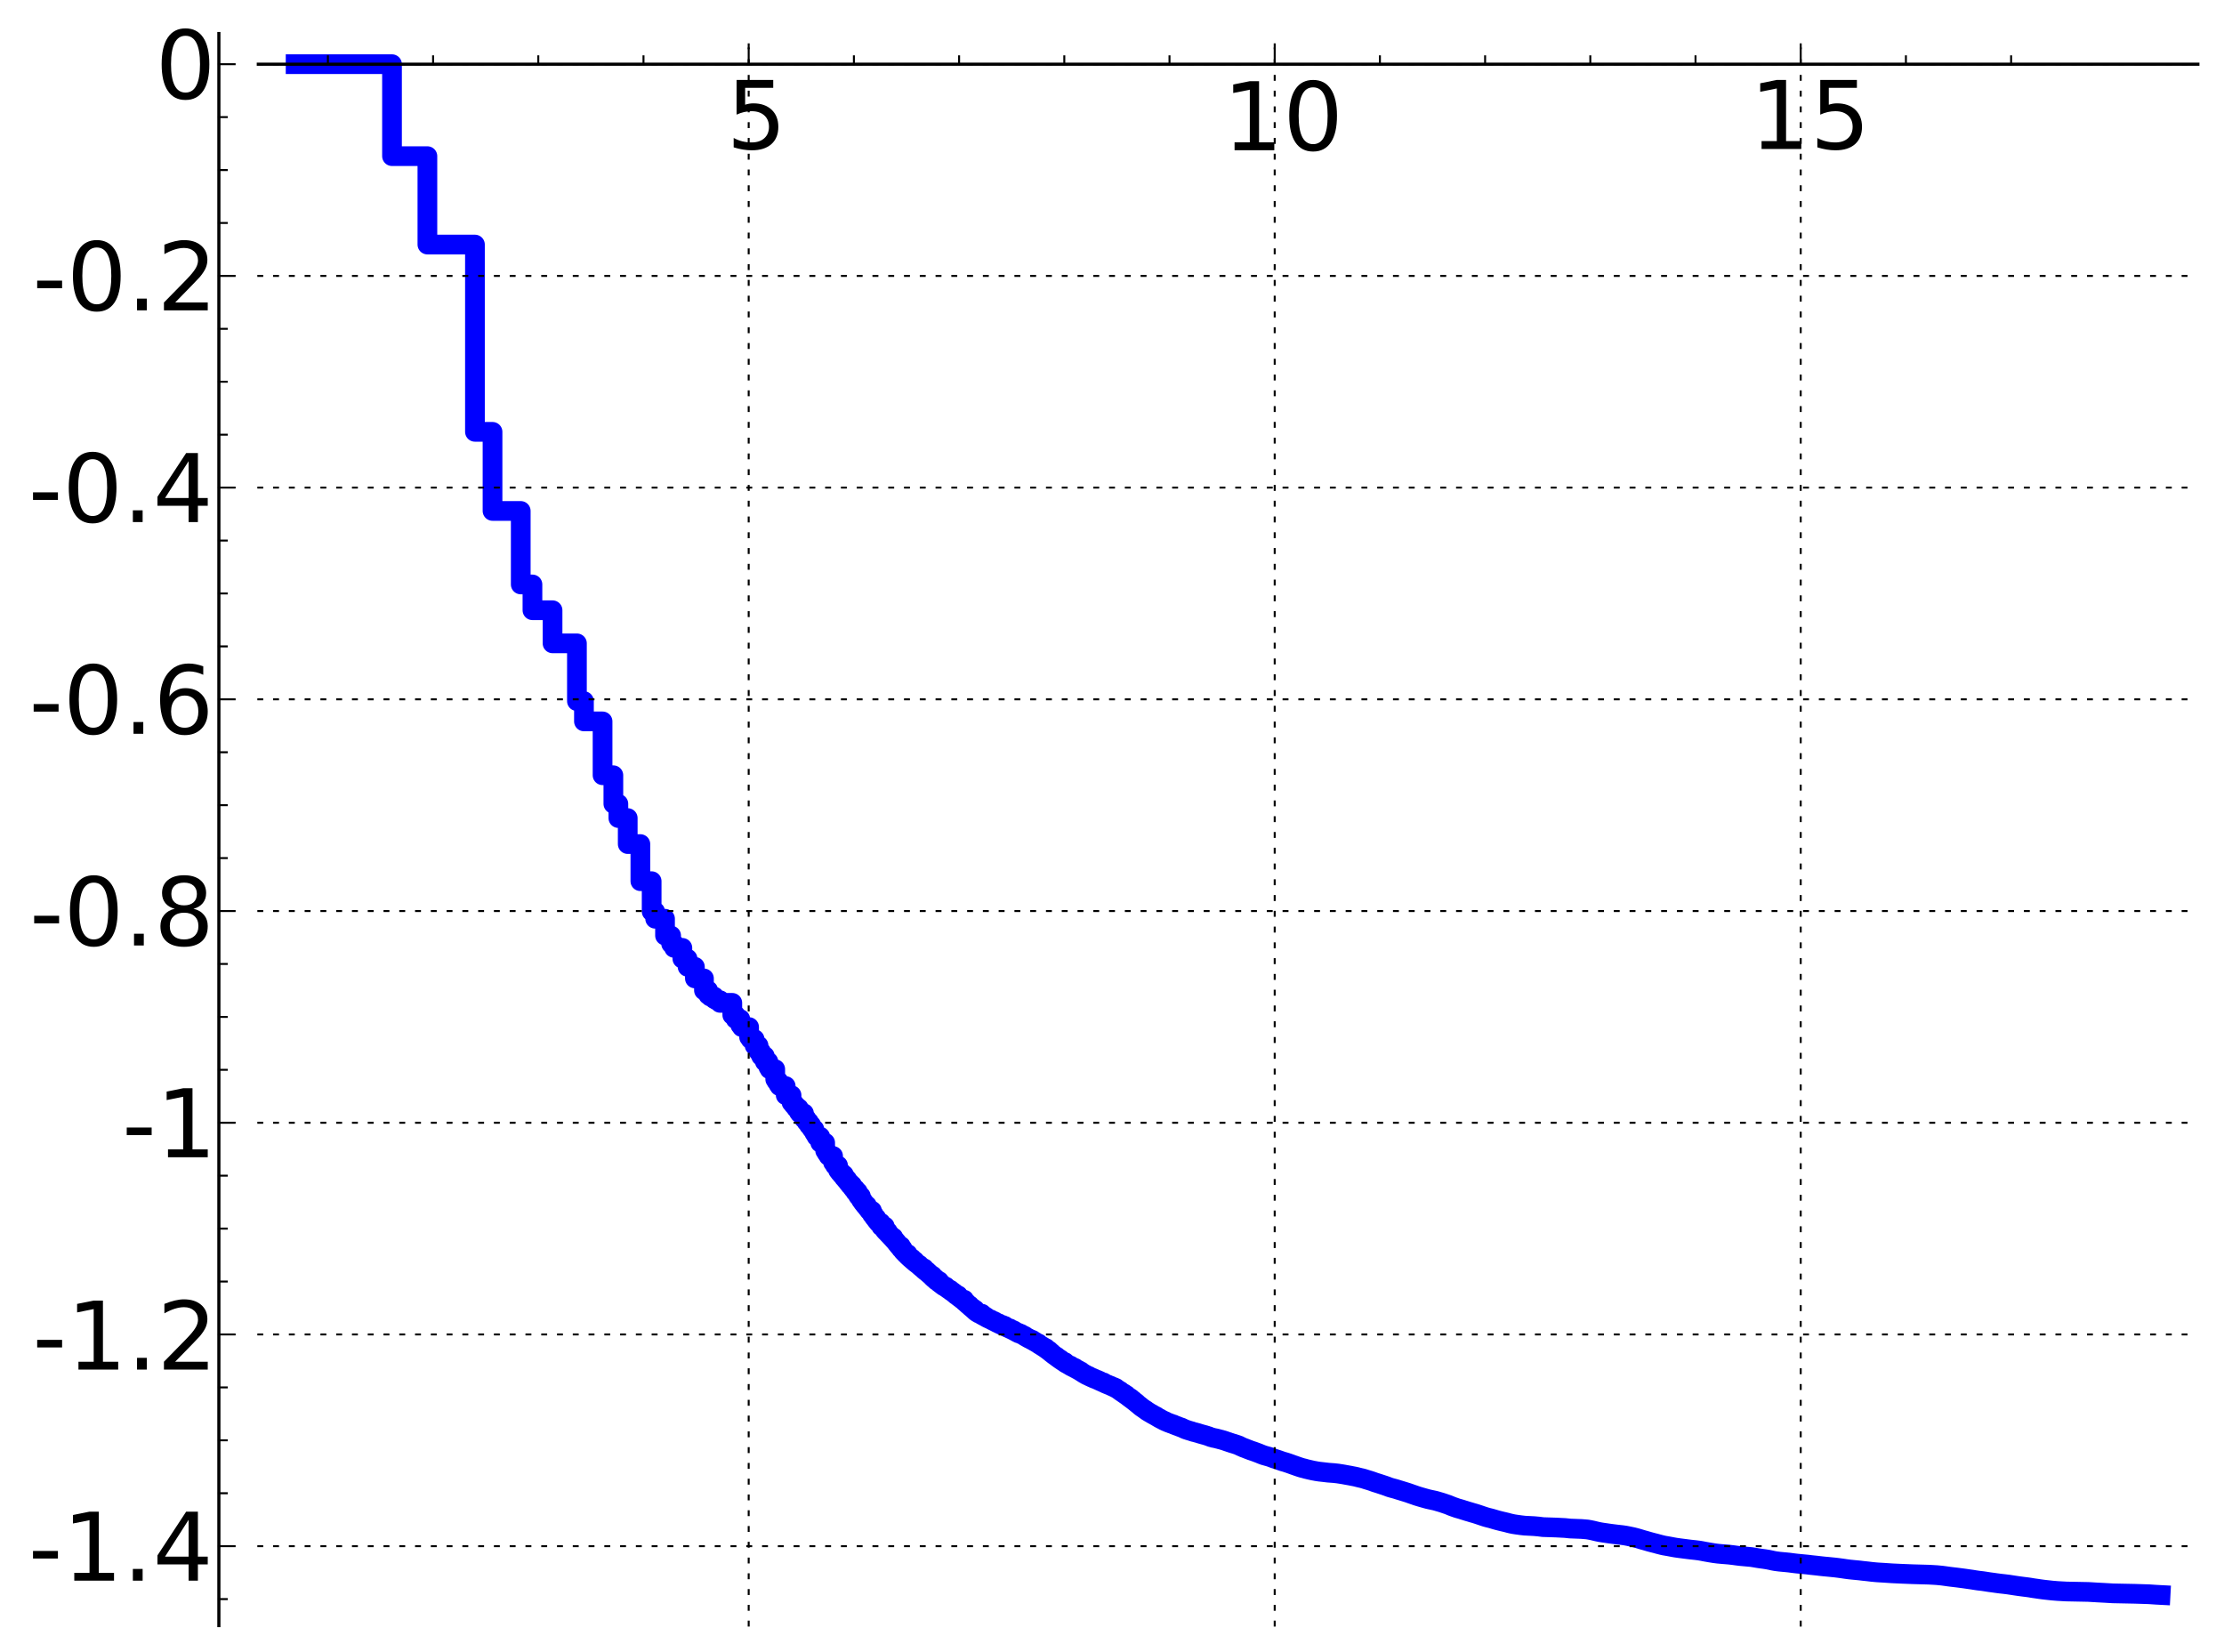 <?xml version="1.0" encoding="utf-8" standalone="no"?>
<!DOCTYPE svg PUBLIC "-//W3C//DTD SVG 1.1//EN"
  "http://www.w3.org/Graphics/SVG/1.1/DTD/svg11.dtd">
<!-- Created with matplotlib (http://matplotlib.sourceforge.net/) -->
<svg height="419pt" version="1.1" viewBox="0 0 564 419" width="564pt" xmlns="http://www.w3.org/2000/svg" xmlns:xlink="http://www.w3.org/1999/xlink">
 <defs>
  <style type="text/css">
*{stroke-linecap:square;stroke-linejoin:round;}
  </style>
 </defs>
 <g id="figure_1">
  <g id="patch_1">
   <path d="
M4.44089e-16 419.439
L564.574 419.439
L564.574 0
L4.44089e-16 0
z
" style="fill:#ffffff;"/>
  </g>
  <g id="axes_1">
   <g id="patch_2">
    <path d="
M65.506 412.239
L557.374 412.239
L557.374 8.513
L65.506 8.513
z
" style="fill:#ffffff;"/>
   </g>
   <g id="line2d_1">
    <path clip-path="url(#p9ef9237c4e)" d="
M74.965 16.277
L85.783 16.277
L85.783 16.277
L85.783 16.277
L99.411 16.277
L99.411 39.6
L108.387 39.6
L108.387 62.018
L120.446 62.018
L120.446 109.511
L124.903 109.511
L124.903 129.574
L132.06 129.574
L132.06 148.214
L135.027 148.214
L135.027 154.754
L140.124 154.754
L140.124 163.151
L146.308 163.151
L146.308 177.8
L148.088 177.8
L148.088 182.942
L152.808 182.942
L152.808 196.598
L155.547 196.598
L155.547 203.848
L156.817 203.848
L156.817 207.459
L159.19 207.459
L159.19 214.053
L162.396 214.053
L162.396 223.466
L165.257 223.466
L165.257 231.154
L166.146 231.154
L166.146 232.988
L168.649 232.988
L168.649 237.26
L170.196 237.26
L170.196 239.328
L170.937 239.328
L170.937 240.373
L173.045 240.373
L173.045 243.118
L174.362 243.118
L174.362 245.177
L176.224 245.177
L176.224 248.123
L178.521 248.123
L178.521 251.159
L179.599 251.159
L179.599 252.305
L180.122 252.305
L180.122 252.732
L181.138 252.732
L181.138 253.364
L181.632 253.364
L181.632 253.651
L182.594 253.651
L182.594 254.319
L185.71 254.319
L185.71 257.422
L186.537 257.422
L186.537 258.427
L187.732 258.427
L187.732 259.939
L188.119 259.939
L188.119 260.467
L189.972 260.467
L189.972 263.012
L190.328 263.012
L190.328 263.53
L191.368 263.53
L191.368 265.15
L192.368 265.15
L192.368 266.709
L193.015 266.709
L193.015 267.817
L193.957 267.817
L193.957 269.238
L194.866 269.238
L194.866 270.633
L195.163 270.633
L195.163 271.143
L196.597 271.143
L196.597 273.703
L196.875 273.703
L196.875 274.178
L197.422 274.178
L197.422 275.027
L197.692 275.027
L197.692 275.425
L199.254 275.425
L199.254 277.74
L200.73 277.74
L200.73 279.585
L201.204 279.585
L201.204 280.175
L201.438 280.175
L201.438 280.435
L201.9 280.435
L201.9 281.039
L202.578 281.039
L202.578 282.006
L202.801 282.006
L202.801 282.314
L203.885 282.314
L203.885 283.705
L204.516 283.705
L204.516 284.493
L205.131 284.493
L205.131 285.326
L205.733 285.326
L205.733 286.092
L205.931 286.092
L205.931 286.376
L206.515 286.376
L206.515 287.315
L206.897 287.315
L206.897 287.922
L207.087 287.922
L207.087 288.253
L208.013 288.253
L208.013 289.783
L209.258 289.783
L209.258 291.801
L209.604 291.801
L209.604 292.373
L209.775 292.373
L209.775 292.624
L210.114 292.624
L210.114 293.154
L211.267 293.154
L211.267 294.815
L211.746 294.815
L211.746 295.558
L212.526 295.558
L212.526 296.754
L212.679 296.754
L212.679 296.973
L212.983 296.973
L212.983 297.368
L213.433 297.368
L213.433 297.9
L214.021 297.9
L214.021 298.627
L214.454 298.627
L214.454 299.131
L214.879 299.131
L214.879 299.642
L215.159 299.642
L215.159 300.01
L215.574 300.01
L215.574 300.529
L216.117 300.529
L216.117 301.177
L216.385 301.177
L216.385 301.523
L216.912 301.523
L216.912 302.252
L217.556 302.252
L217.556 303.15
L217.683 303.15
L217.683 303.338
L218.309 303.338
L218.309 304.24
L218.433 304.24
L218.433 304.425
L218.8 304.425
L218.8 304.943
L219.042 304.943
L219.042 305.252
L219.401 305.252
L219.401 305.71
L219.872 305.71
L219.872 306.28
L220.105 306.28
L220.105 306.568
L220.22 306.568
L220.22 306.723
L220.45 306.723
L220.45 307.031
L221.127 307.031
L221.127 307.955
L221.568 307.955
L221.568 308.55
L221.787 308.55
L221.787 308.844
L222.218 308.844
L222.218 309.408
L222.431 309.408
L222.431 309.678
L222.747 309.678
L222.747 310.073
L223.369 310.073
L223.471 310.998
L224.374 310.998
L224.374 311.984
L224.668 311.984
L224.668 312.311
L225.151 312.311
L225.151 312.808
L225.437 312.808
L225.437 313.1
L225.72 313.1
L225.814 313.503
L226.093 313.503
L226.093 313.805
L226.551 313.805
L226.551 314.313
L226.822 314.313
L226.822 314.604
L227.091 314.604
L227.18 315.02
L227.445 315.02
L227.445 315.363
L227.707 315.363
L227.707 315.686
L227.881 315.686
L227.967 316.005
L228.479 316.005
L228.479 316.646
L228.899 316.646
L228.982 317.235
L229.147 317.235
L229.147 317.415
L229.394 317.415
L229.394 317.671
L229.638 317.671
L229.719 318.016
L230.199 318.016
L230.199 318.494
L230.357 318.494
L230.357 318.64
L230.592 318.64
L230.592 318.861
L230.903 318.861
L230.903 319.142
L231.286 319.142
L231.286 319.477
L231.589 319.477
L231.589 319.736
L231.962 319.736
L231.962 320.06
L232.258 320.06
L232.258 320.297
L232.477 320.297
L232.477 320.458
L232.694 320.458
L232.694 320.623
L232.838 320.623
L232.838 320.739
L233.124 320.739
L233.124 320.979
L233.336 320.979
L233.336 321.177
L233.477 321.177
L233.477 321.295
L233.756 321.295
L233.756 321.528
L233.894 321.528
L233.894 321.651
L234.373 321.651
L234.373 322.076
L234.71 322.076
L234.71 322.354
L235.109 322.354
L235.175 322.726
L235.502 322.726
L235.567 323.057
L235.76 323.158
L235.76 323.215
L236.08 323.215
L236.08 323.516
L236.522 323.516
L236.522 323.955
L236.647 323.955
L236.709 324.126
L236.833 324.126
L236.833 324.24
L237.262 324.24
L237.262 324.615
L237.444 324.723
L237.444 324.777
L238.159 324.874
L238.159 325.315
L238.51 325.399
L238.51 325.582
L238.799 325.582
L238.799 325.799
L239.028 325.799
L239.028 325.976
L239.311 326.062
L239.311 326.183
L239.868 326.29
L239.978 326.588
L240.306 326.695
L240.306 326.814
L240.522 326.814
L240.522 326.972
L241.003 327.083
L241.108 327.395
L241.318 327.498
L241.318 327.537
L241.578 327.537
L241.63 327.753
L241.784 327.753
L241.784 327.873
L242.04 327.873
L242.091 328.119
L242.343 328.119
L242.394 328.377
L242.544 328.377
L242.544 328.494
L242.989 328.494
L243.087 328.899
L243.379 329.007
L243.379 329.117
L243.716 329.224
L243.716 329.368
L244.001 329.477
L244.001 329.595
L244.515 329.595
L244.562 330.076
L244.792 330.076
L244.792 330.267
L244.975 330.267
L244.975 330.423
L245.202 330.423
L245.202 330.628
L245.337 330.628
L245.337 330.751
L245.472 330.751
L245.472 330.873
L245.65 330.873
L245.65 331.023
L245.915 331.023
L246.003 331.331
L246.134 331.331
L246.134 331.451
L246.265 331.451
L246.308 331.601
L246.695 331.709
L246.695 331.927
L246.908 331.927
L246.908 332.12
L247.287 332.12
L247.329 332.504
L247.536 332.574
L247.578 332.705
L247.784 332.793
L247.825 332.87
L248.15 332.919
L248.191 333.086
L248.987 333.149
L248.987 333.505
L249.221 333.569
L249.221 333.637
L249.721 333.718
L249.721 333.906
L250.175 334.017
L250.25 334.202
L250.473 334.26
L250.473 334.314
L250.732 334.42
L250.842 334.489
L251.241 334.589
L251.349 334.73
L251.563 334.789
L251.563 334.85
L251.987 334.958
L251.987 335.055
L252.335 335.128
L252.438 335.281
L252.747 335.368
L252.815 335.479
L253.253 335.576
L253.319 335.722
L253.618 335.812
L253.651 335.876
L253.913 335.922
L253.913 336.003
L254.237 336.003
L254.333 336.192
L254.81 336.233
L254.904 336.444
L255.248 336.519
L255.279 336.625
L255.556 336.695
L255.648 336.796
L256.102 336.879
L256.192 337.049
L256.46 337.086
L256.46 337.165
L256.784 337.235
L256.784 337.327
L257.133 337.387
L257.133 337.505
L257.42 337.611
L257.506 337.709
L257.733 337.756
L257.733 337.831
L257.986 337.92
L258.069 338.01
L258.319 338.01
L258.347 338.143
L258.893 338.241
L258.974 338.383
L259.243 338.487
L259.296 338.528
L259.614 338.631
L259.64 338.727
L259.954 338.813
L259.954 338.929
L260.161 339.005
L260.161 339.049
L260.392 339.149
L260.417 339.192
L260.697 339.267
L260.722 339.37
L260.949 339.478
L261.024 339.529
L261.322 339.624
L261.322 339.673
L261.543 339.673
L261.543 339.794
L261.835 339.794
L261.883 339.977
L262.244 340.072
L262.315 340.223
L262.599 340.277
L262.67 340.418
L262.903 340.51
L262.95 340.585
L263.365 340.688
L263.456 340.916
L263.638 340.989
L263.638 341.032
L263.863 341.127
L263.93 341.212
L264.242 341.322
L264.308 341.451
L264.528 341.492
L264.637 341.657
L264.855 341.74
L264.963 341.871
L265.241 341.871
L265.241 342.066
L265.432 342.066
L265.538 342.28
L265.727 342.373
L265.811 342.484
L266.039 342.484
L266.039 342.656
L266.184 342.754
L266.184 342.771
L266.348 342.771
L266.429 342.972
L266.592 343.005
L266.592 343.105
L266.733 343.105
L266.834 343.296
L267.034 343.405
L267.134 343.53
L267.331 343.617
L267.391 343.722
L267.567 343.832
L267.664 343.92
L267.916 344.005
L268.013 344.173
L268.204 344.273
L268.261 344.364
L268.545 344.475
L268.639 344.636
L268.808 344.726
L268.808 344.754
L268.975 344.754
L269.049 344.919
L269.251 345.021
L269.325 345.104
L269.525 345.164
L269.525 345.236
L269.742 345.339
L269.814 345.426
L270.064 345.426
L270.171 345.674
L270.4 345.743
L270.506 345.869
L270.767 345.951
L270.853 346.058
L271.111 346.158
L271.128 346.218
L271.485 346.302
L271.535 346.465
L271.82 346.562
L271.87 346.641
L272.217 346.723
L272.282 346.846
L272.608 346.895
L272.673 347.052
L272.961 347.145
L272.993 347.214
L273.2 347.321
L273.2 347.33
L273.467 347.41
L273.514 347.507
L273.794 347.599
L273.902 347.735
L274.117 347.763
L274.178 347.911
L274.391 347.997
L274.497 348.116
L274.722 348.205
L274.811 348.313
L275.034 348.418
L275.107 348.488
L275.371 348.574
L275.473 348.697
L275.733 348.798
L275.805 348.859
L276.105 348.923
L276.161 349.027
L276.401 349.122
L276.401 349.141
L276.708 349.238
L276.819 349.333
L277.121 349.412
L277.23 349.516
L277.527 349.585
L277.527 349.644
L277.835 349.747
L277.928 349.8
L278.231 349.882
L278.27 349.946
L278.582 350.035
L278.66 350.115
L278.903 350.175
L278.903 350.231
L279.158 350.333
L279.246 350.383
L279.51 350.491
L279.609 350.544
L279.845 350.568
L279.919 350.692
L280.236 350.794
L280.346 350.891
L280.598 350.994
L280.67 351.033
L280.968 351.131
L281.027 351.171
L281.285 351.272
L281.378 351.329
L281.691 351.42
L281.771 351.493
L282.068 351.598
L282.17 351.676
L282.518 351.771
L282.618 351.885
L282.949 351.966
L283.037 352.098
L283.266 352.198
L283.363 352.29
L283.557 352.398
L283.664 352.482
L283.824 352.587
L283.909 352.657
L284.109 352.734
L284.162 352.844
L284.329 352.938
L284.329 352.959
L284.506 353.06
L284.599 353.145
L284.794 353.236
L284.886 353.341
L285.059 353.376
L285.16 353.529
L285.372 353.627
L285.422 353.71
L285.661 353.772
L285.75 353.941
L285.907 354.013
L285.996 354.126
L286.142 354.234
L286.249 354.322
L286.519 354.431
L286.596 354.583
L286.834 354.648
L286.92 354.822
L287.117 354.919
L287.202 355.032
L287.37 355.087
L287.426 355.2
L287.583 355.308
L287.693 355.41
L287.84 355.483
L287.94 355.606
L288.104 355.68
L288.131 355.761
L288.293 355.848
L288.356 355.945
L288.508 356.047
L288.614 356.16
L288.756 356.258
L288.862 356.366
L289.011 356.453
L289.098 356.563
L289.281 356.669
L289.324 356.744
L289.488 356.844
L289.565 356.926
L289.736 357.028
L289.812 357.099
L289.99 357.203
L290.091 357.29
L290.275 357.394
L290.375 357.489
L290.574 357.579
L290.664 357.698
L290.82 357.787
L290.918 357.877
L291.104 357.952
L291.185 358.046
L291.402 358.146
L291.474 358.217
L291.656 358.319
L291.759 358.391
L291.995 358.482
L292.065 358.565
L292.29 358.657
L292.36 358.729
L292.567 358.835
L292.667 358.899
L292.895 358.997
L292.978 359.07
L293.248 359.172
L293.344 359.275
L293.537 359.372
L293.625 359.45
L293.823 359.546
L293.918 359.619
L294.135 359.692
L294.222 359.788
L294.451 359.897
L294.544 359.951
L294.777 360.053
L294.883 360.135
L295.113 360.218
L295.217 360.309
L295.528 360.406
L295.623 360.495
L295.908 360.594
L296.016 360.666
L296.297 360.773
L296.37 360.814
L296.726 360.921
L296.831 360.986
L297.181 361.094
L297.277 361.146
L297.603 361.232
L297.691 361.305
L297.993 361.416
L298.086 361.456
L298.383 361.564
L298.475 361.606
L298.792 361.705
L298.901 361.771
L299.207 361.876
L299.297 361.917
L299.651 362.025
L299.757 362.096
L300.03 362.195
L300.134 362.259
L300.375 362.365
L300.478 362.415
L300.766 362.524
L300.856 362.561
L301.224 362.672
L301.323 362.714
L301.701 362.825
L301.81 362.862
L302.212 362.963
L302.298 363.018
L302.662 363.124
L302.751 363.154
L303.217 363.258
L303.325 363.3
L303.751 363.409
L303.846 363.44
L304.2 363.548
L304.245 363.571
L304.632 363.677
L304.72 363.707
L305.119 363.812
L305.21 363.843
L305.617 363.946
L305.715 363.987
L306.105 364.092
L306.202 364.144
L306.558 364.238
L306.657 364.302
L306.967 364.412
L307.074 364.455
L307.492 364.564
L307.588 364.608
L308.171 364.718
L308.26 364.74
L308.74 364.85
L308.84 364.886
L309.261 364.987
L309.322 365.017
L309.784 365.121
L309.88 365.161
L310.305 365.271
L310.391 365.31
L310.75 365.417
L310.846 365.464
L311.188 365.575
L311.279 365.614
L311.63 365.719
L311.723 365.766
L312.086 365.875
L312.197 365.917
L312.539 366.028
L312.648 366.064
L313.034 366.157
L313.141 366.212
L313.489 366.322
L313.593 366.357
L313.905 366.463
L314.004 366.513
L314.274 366.601
L314.382 366.689
L314.628 366.793
L314.735 366.854
L315.036 366.963
L315.145 367.038
L315.445 367.148
L315.543 367.19
L315.861 367.299
L315.969 367.352
L316.251 367.459
L316.339 367.499
L316.645 367.61
L316.751 367.655
L317.037 367.76
L317.137 367.806
L317.471 367.913
L317.564 367.952
L317.936 368.061
L318.019 368.101
L318.332 368.211
L318.431 368.252
L318.726 368.349
L318.803 368.394
L319.119 368.504
L319.204 368.548
L319.487 368.642
L319.573 368.694
L319.856 368.804
L319.96 368.85
L320.257 368.957
L320.368 369.009
L320.749 369.116
L320.858 369.153
L321.268 369.263
L321.372 369.296
L321.795 369.402
L321.897 369.447
L322.255 369.555
L322.345 369.596
L322.637 369.701
L322.741 369.75
L323.048 369.858
L323.152 369.899
L323.505 370.005
L323.599 370.051
L323.962 370.149
L324.063 370.194
L324.407 370.302
L324.516 370.349
L324.839 370.46
L324.942 370.503
L325.274 370.612
L325.364 370.64
L325.768 370.749
L325.861 370.78
L326.234 370.891
L326.327 370.927
L326.672 371.038
L326.775 371.077
L327.104 371.185
L327.211 371.23
L327.522 371.335
L327.627 371.379
L327.928 371.486
L328.031 371.527
L328.364 371.634
L328.471 371.678
L328.794 371.789
L328.9 371.83
L329.232 371.939
L329.33 371.979
L329.681 372.09
L329.78 372.126
L330.147 372.234
L330.257 372.268
L330.712 372.376
L330.822 372.408
L331.202 372.514
L331.29 372.542
L331.763 372.649
L331.859 372.675
L332.334 372.785
L332.438 372.807
L332.938 372.918
L333.034 372.941
L333.664 373.051
L333.764 373.075
L334.474 373.186
L334.564 373.2
L335.57 373.31
L335.679 373.323
L336.603 373.433
L336.713 373.451
L338.189 373.561
L338.296 373.569
L339.287 373.68
L339.371 373.695
L340.088 373.806
L340.192 373.821
L340.852 373.931
L340.953 373.951
L341.545 374.061
L341.655 374.082
L342.297 374.192
L342.403 374.214
L342.96 374.325
L343.069 374.346
L343.656 374.457
L343.764 374.483
L344.229 374.594
L344.337 374.626
L344.79 374.735
L344.895 374.763
L345.396 374.874
L345.506 374.905
L345.922 375.016
L346.03 375.054
L346.376 375.164
L346.476 375.198
L346.848 375.308
L346.95 375.341
L347.329 375.451
L347.439 375.487
L347.775 375.598
L347.873 375.632
L348.194 375.74
L348.303 375.786
L348.61 375.897
L348.718 375.933
L349.065 376.042
L349.17 376.075
L349.531 376.185
L349.642 376.223
L349.983 376.334
L350.092 376.372
L350.437 376.482
L350.547 376.525
L350.901 376.635
L351.011 376.671
L351.326 376.781
L351.431 376.819
L351.751 376.928
L351.856 376.97
L352.136 377.081
L352.241 377.12
L352.58 377.231
L352.691 377.268
L353.095 377.376
L353.198 377.405
L353.623 377.516
L353.732 377.546
L354.116 377.657
L354.226 377.692
L354.58 377.803
L354.688 377.841
L355.057 377.949
L355.163 377.982
L355.526 378.091
L355.627 378.128
L356.002 378.239
L356.104 378.272
L356.464 378.382
L356.575 378.418
L356.931 378.529
L357.042 378.566
L357.38 378.677
L357.487 378.716
L357.792 378.827
L357.899 378.868
L358.228 378.978
L358.336 379.018
L358.668 379.128
L358.778 379.17
L359.092 379.279
L359.2 379.317
L359.547 379.428
L359.657 379.463
L360.032 379.574
L360.143 379.609
L360.53 379.72
L360.64 379.753
L361.034 379.863
L361.145 379.896
L361.538 380.006
L361.649 380.039
L362.072 380.15
L362.179 380.178
L362.678 380.289
L362.787 380.314
L363.312 380.424
L363.421 380.449
L363.919 380.56
L364.029 380.587
L364.43 380.697
L364.537 380.732
L364.918 380.843
L365.029 380.875
L365.409 380.985
L365.518 381.019
L365.872 381.13
L365.979 381.168
L366.309 381.279
L366.419 381.317
L366.742 381.428
L366.851 381.465
L367.18 381.575
L367.286 381.617
L367.568 381.729
L367.678 381.775
L367.941 381.886
L368.051 381.933
L368.335 382.044
L368.443 382.084
L368.76 382.193
L368.869 382.234
L369.188 382.344
L369.299 382.386
L369.633 382.497
L369.743 382.528
L370.148 382.639
L370.256 382.67
L370.638 382.78
L370.744 382.815
L371.077 382.924
L371.185 382.96
L371.559 383.069
L371.669 383.106
L372.018 383.216
L372.127 383.251
L372.507 383.361
L372.614 383.393
L372.997 383.504
L373.105 383.539
L373.476 383.65
L373.586 383.681
L373.984 383.791
L374.095 383.828
L374.449 383.938
L374.558 383.973
L374.899 384.083
L375.003 384.121
L375.337 384.231
L375.444 384.27
L375.766 384.38
L375.877 384.418
L376.215 384.529
L376.324 384.568
L376.677 384.678
L376.788 384.714
L377.187 384.825
L377.297 384.856
L377.741 384.966
L377.851 384.991
L378.275 385.102
L378.385 385.135
L378.762 385.246
L378.872 385.281
L379.25 385.391
L379.36 385.424
L379.759 385.535
L379.867 385.563
L380.303 385.674
L380.414 385.705
L380.87 385.815
L380.98 385.841
L381.474 385.952
L381.584 385.981
L382.049 386.092
L382.16 386.119
L382.564 386.23
L382.667 386.26
L383.132 386.37
L383.243 386.397
L383.793 386.508
L383.902 386.529
L384.63 386.64
L384.741 386.655
L385.548 386.766
L385.657 386.782
L386.643 386.893
L386.754 386.901
L388.888 387.012
L388.997 387.018
L390.243 387.129
L390.354 387.144
L391.215 387.255
L391.324 387.266
L394.653 387.377
L394.764 387.383
L396.895 387.494
L397.002 387.506
L398.058 387.617
L398.169 387.628
L400.989 387.739
L401.1 387.745
L402.437 387.857
L402.547 387.868
L403.19 387.979
L403.301 388.002
L403.851 388.113
L403.962 388.139
L404.418 388.25
L404.529 388.277
L405 388.388
L405.111 388.414
L405.651 388.525
L405.761 388.546
L406.435 388.657
L406.546 388.674
L407.334 388.785
L407.445 388.803
L408.216 388.914
L408.326 388.93
L409.192 389.041
L409.302 389.054
L410.217 389.165
L410.327 389.178
L411.322 389.289
L411.431 389.302
L412.185 389.413
L412.295 389.434
L412.874 389.545
L412.985 389.567
L413.524 389.679
L413.634 389.702
L414.157 389.813
L414.268 389.84
L414.697 389.951
L414.807 389.98
L415.207 390.091
L415.318 390.122
L415.693 390.233
L415.804 390.266
L416.167 390.377
L416.278 390.411
L416.658 390.522
L416.768 390.553
L417.17 390.664
L417.281 390.695
L417.662 390.805
L417.773 390.836
L418.155 390.947
L418.266 390.979
L418.672 391.09
L418.783 391.121
L419.207 391.232
L419.318 391.259
L419.772 391.371
L419.882 391.398
L420.277 391.509
L420.388 391.542
L420.814 391.653
L420.924 391.681
L421.359 391.792
L421.47 391.821
L421.958 391.932
L422.069 391.953
L422.718 392.064
L422.828 392.083
L423.452 392.194
L423.563 392.215
L424.141 392.326
L424.251 392.347
L424.875 392.458
L424.987 392.474
L425.764 392.585
L425.875 392.602
L426.753 392.713
L426.864 392.727
L427.727 392.838
L427.838 392.853
L428.734 392.964
L428.845 392.976
L429.875 393.087
L429.985 393.099
L430.871 393.21
L430.982 393.229
L431.626 393.34
L431.737 393.362
L432.299 393.473
L432.41 393.494
L433.042 393.605
L433.153 393.625
L433.8 393.736
L433.911 393.754
L434.588 393.865
L434.699 393.883
L435.562 393.994
L435.673 394.009
L436.894 394.12
L437.005 394.128
L438.394 394.239
L438.505 394.251
L439.459 394.362
L439.57 394.375
L440.384 394.486
L440.495 394.502
L441.414 394.613
L441.525 394.622
L442.74 394.733
L442.851 394.744
L444.092 394.855
L444.203 394.869
L444.895 394.98
L445.006 395.001
L445.661 395.112
L445.772 395.13
L446.488 395.241
L446.599 395.255
L447.454 395.366
L447.565 395.385
L448.259 395.497
L448.37 395.514
L448.916 395.626
L449.028 395.649
L449.529 395.76
L449.64 395.785
L450.25 395.896
L450.361 395.914
L451.234 396.025
L451.346 396.037
L452.526 396.149
L452.638 396.156
L453.738 396.267
L453.849 396.282
L454.686 396.393
L454.796 396.408
L455.748 396.519
L455.859 396.531
L457.015 396.642
L457.126 396.652
L458.291 396.763
L458.402 396.775
L459.303 396.886
L459.414 396.898
L460.487 397.009
L460.598 397.021
L461.525 397.132
L461.636 397.144
L462.685 397.255
L462.796 397.265
L463.992 397.376
L464.103 397.387
L465.205 397.498
L465.316 397.509
L466.236 397.621
L466.346 397.637
L467.161 397.748
L467.272 397.763
L468.005 397.874
L468.116 397.89
L468.972 398.001
L469.083 398.014
L470.161 398.125
L470.272 398.134
L471.438 398.245
L471.549 398.256
L472.482 398.367
L472.593 398.38
L473.639 398.491
L473.75 398.504
L474.679 398.615
L474.79 398.629
L476.007 398.74
L476.118 398.748
L477.965 398.859
L478.076 398.868
L479.732 398.979
L479.843 398.986
L482.218 399.097
L482.329 399.102
L485.096 399.213
L485.207 399.216
L489.134 399.327
L489.246 399.332
L491.154 399.444
L491.265 399.454
L492.397 399.565
L492.508 399.577
L493.347 399.689
L493.458 399.706
L494.242 399.817
L494.353 399.832
L495.279 399.943
L495.39 399.955
L496.318 400.066
L496.43 400.08
L497.284 400.191
L497.395 400.206
L498.224 400.317
L498.335 400.332
L499.092 400.443
L499.203 400.459
L500.007 400.57
L500.118 400.586
L500.798 400.697
L500.909 400.715
L501.655 400.826
L501.766 400.84
L502.721 400.951
L502.832 400.965
L503.571 401.077
L503.682 401.094
L504.376 401.205
L504.487 401.221
L505.321 401.332
L505.432 401.348
L506.222 401.459
L506.333 401.474
L507.174 401.585
L507.285 401.598
L508.281 401.709
L508.392 401.721
L509.285 401.832
L509.396 401.848
L510.121 401.959
L510.232 401.976
L510.948 402.087
L511.059 402.103
L511.82 402.214
L511.931 402.232
L512.783 402.343
L512.894 402.358
L513.779 402.469
L513.89 402.481
L514.708 402.592
L514.819 402.611
L515.472 402.722
L515.583 402.741
L516.366 402.852
L516.477 402.868
L517.23 402.979
L517.341 402.995
L518.158 403.106
L518.269 403.12
L519.268 403.231
L519.379 403.242
L520.374 403.353
L520.485 403.364
L521.836 403.475
L521.947 403.481
L523.97 403.592
L524.081 403.597
L529.579 403.708
L529.691 403.714
L531.567 403.825
L531.678 403.834
L533.763 403.945
L533.875 403.951
L535.765 404.062
L535.876 404.066
L541.34 404.177
L541.451 404.18
L544.954 404.291
L545.065 404.299
L546.708 404.41
L546.82 404.417
L547.915 404.475
L547.915 404.475" style="fill:none;stroke:#0000ff;stroke-width:5.0;"/>
   </g>
   <g id="matplotlib.axis_1">
    <g id="xtick_1">
     <g id="line2d_2">
      <path d="
M189.867 412.239
L189.867 8.513" style="fill:none;stroke:#000000;stroke-dasharray:1,3;stroke-dashoffset:0.0;stroke-linecap:butt;stroke-width:0.5;"/>
     </g>
     <g id="line2d_3">
      <defs>
       <path d="
M0 0
L0 -4" id="m00b0bb442a"/>
      </defs>
      <g>
       <use style="stroke:#000000;stroke-linecap:butt;stroke-width:0.5;" x="189.867" xlink:href="#m00b0bb442a" y="16.277"/>
      </g>
     </g>
     <g id="text_1">
      <!-- 5 -->
      <defs>
       <path d="
M10.797 72.906
L49.516 72.906
L49.516 64.594
L19.828 64.594
L19.828 46.734
Q21.969 47.469 24.109 47.828
Q26.266 48.188 28.422 48.188
Q40.625 48.188 47.75 41.5
Q54.891 34.812 54.891 23.391
Q54.891 11.625 47.562 5.094
Q40.234 -1.422 26.906 -1.422
Q22.312 -1.422 17.547 -0.641
Q12.797 0.141 7.719 1.703
L7.719 11.625
Q12.109 9.234 16.797 8.062
Q21.484 6.891 26.703 6.891
Q35.156 6.891 40.078 11.328
Q45.016 15.766 45.016 23.391
Q45.016 31 40.078 35.438
Q35.156 39.891 26.703 39.891
Q22.75 39.891 18.812 39.016
Q14.891 38.141 10.797 36.281
z
" id="BitstreamVeraSans-Roman-35"/>
      </defs>
      <g transform="translate(184.206 37.774)scale(0.24 -0.24)">
       <use xlink:href="#BitstreamVeraSans-Roman-35"/>
      </g>
     </g>
    </g>
    <g id="xtick_2">
     <g id="line2d_4">
      <path d="
M323.261 412.239
L323.261 8.513" style="fill:none;stroke:#000000;stroke-dasharray:1,3;stroke-dashoffset:0.0;stroke-linecap:butt;stroke-width:0.5;"/>
     </g>
     <g id="line2d_5">
      <defs>
       <path d="
M0 0
L0 -4" id="m00b0bb442a"/>
      </defs>
      <g>
       <use style="stroke:#000000;stroke-linecap:butt;stroke-width:0.5;" x="323.261" xlink:href="#m00b0bb442a" y="16.277"/>
      </g>
     </g>
     <g id="text_2">
      <!-- 10 -->
      <defs>
       <path d="
M31.781 66.406
Q24.172 66.406 20.328 58.906
Q16.5 51.422 16.5 36.375
Q16.5 21.391 20.328 13.891
Q24.172 6.391 31.781 6.391
Q39.453 6.391 43.281 13.891
Q47.125 21.391 47.125 36.375
Q47.125 51.422 43.281 58.906
Q39.453 66.406 31.781 66.406
M31.781 74.219
Q44.047 74.219 50.516 64.516
Q56.984 54.828 56.984 36.375
Q56.984 17.969 50.516 8.266
Q44.047 -1.422 31.781 -1.422
Q19.531 -1.422 13.062 8.266
Q6.594 17.969 6.594 36.375
Q6.594 54.828 13.062 64.516
Q19.531 74.219 31.781 74.219" id="BitstreamVeraSans-Roman-30"/>
       <path d="
M12.406 8.297
L28.516 8.297
L28.516 63.922
L10.984 60.406
L10.984 69.391
L28.422 72.906
L38.281 72.906
L38.281 8.297
L54.391 8.297
L54.391 0
L12.406 0
z
" id="BitstreamVeraSans-Roman-31"/>
      </defs>
      <g transform="translate(310.106 38.089)scale(0.24 -0.24)">
       <use xlink:href="#BitstreamVeraSans-Roman-31"/>
       <use x="63.623" xlink:href="#BitstreamVeraSans-Roman-30"/>
      </g>
     </g>
    </g>
    <g id="xtick_3">
     <g id="line2d_6">
      <path d="
M456.655 412.239
L456.655 8.513" style="fill:none;stroke:#000000;stroke-dasharray:1,3;stroke-dashoffset:0.0;stroke-linecap:butt;stroke-width:0.5;"/>
     </g>
     <g id="line2d_7">
      <defs>
       <path d="
M0 0
L0 -4" id="m00b0bb442a"/>
      </defs>
      <g>
       <use style="stroke:#000000;stroke-linecap:butt;stroke-width:0.5;" x="456.655" xlink:href="#m00b0bb442a" y="16.277"/>
      </g>
     </g>
     <g id="text_3">
      <!-- 15 -->
      <g transform="translate(443.751 37.774)scale(0.24 -0.24)">
       <use xlink:href="#BitstreamVeraSans-Roman-31"/>
       <use x="63.623" xlink:href="#BitstreamVeraSans-Roman-35"/>
      </g>
     </g>
    </g>
    <g id="xtick_4">
     <g id="line2d_8">
      <defs>
       <path d="
M0 0
L0 -2" id="m918a1e1023"/>
      </defs>
      <g>
       <use style="stroke:#000000;stroke-linecap:butt;stroke-width:0.5;" x="83.152" xlink:href="#m918a1e1023" y="16.277"/>
      </g>
     </g>
    </g>
    <g id="xtick_5">
     <g id="line2d_9">
      <defs>
       <path d="
M0 0
L0 -2" id="m918a1e1023"/>
      </defs>
      <g>
       <use style="stroke:#000000;stroke-linecap:butt;stroke-width:0.5;" x="109.831" xlink:href="#m918a1e1023" y="16.277"/>
      </g>
     </g>
    </g>
    <g id="xtick_6">
     <g id="line2d_10">
      <defs>
       <path d="
M0 0
L0 -2" id="m918a1e1023"/>
      </defs>
      <g>
       <use style="stroke:#000000;stroke-linecap:butt;stroke-width:0.5;" x="136.509" xlink:href="#m918a1e1023" y="16.277"/>
      </g>
     </g>
    </g>
    <g id="xtick_7">
     <g id="line2d_11">
      <defs>
       <path d="
M0 0
L0 -2" id="m918a1e1023"/>
      </defs>
      <g>
       <use style="stroke:#000000;stroke-linecap:butt;stroke-width:0.5;" x="163.188" xlink:href="#m918a1e1023" y="16.277"/>
      </g>
     </g>
    </g>
    <g id="xtick_8">
     <g id="line2d_12">
      <defs>
       <path d="
M0 0
L0 -2" id="m918a1e1023"/>
      </defs>
      <g>
       <use style="stroke:#000000;stroke-linecap:butt;stroke-width:0.5;" x="216.546" xlink:href="#m918a1e1023" y="16.277"/>
      </g>
     </g>
    </g>
    <g id="xtick_9">
     <g id="line2d_13">
      <defs>
       <path d="
M0 0
L0 -2" id="m918a1e1023"/>
      </defs>
      <g>
       <use style="stroke:#000000;stroke-linecap:butt;stroke-width:0.5;" x="243.225" xlink:href="#m918a1e1023" y="16.277"/>
      </g>
     </g>
    </g>
    <g id="xtick_10">
     <g id="line2d_14">
      <defs>
       <path d="
M0 0
L0 -2" id="m918a1e1023"/>
      </defs>
      <g>
       <use style="stroke:#000000;stroke-linecap:butt;stroke-width:0.5;" x="269.903" xlink:href="#m918a1e1023" y="16.277"/>
      </g>
     </g>
    </g>
    <g id="xtick_11">
     <g id="line2d_15">
      <defs>
       <path d="
M0 0
L0 -2" id="m918a1e1023"/>
      </defs>
      <g>
       <use style="stroke:#000000;stroke-linecap:butt;stroke-width:0.5;" x="296.582" xlink:href="#m918a1e1023" y="16.277"/>
      </g>
     </g>
    </g>
    <g id="xtick_12">
     <g id="line2d_16">
      <defs>
       <path d="
M0 0
L0 -2" id="m918a1e1023"/>
      </defs>
      <g>
       <use style="stroke:#000000;stroke-linecap:butt;stroke-width:0.5;" x="349.94" xlink:href="#m918a1e1023" y="16.277"/>
      </g>
     </g>
    </g>
    <g id="xtick_13">
     <g id="line2d_17">
      <defs>
       <path d="
M0 0
L0 -2" id="m918a1e1023"/>
      </defs>
      <g>
       <use style="stroke:#000000;stroke-linecap:butt;stroke-width:0.5;" x="376.619" xlink:href="#m918a1e1023" y="16.277"/>
      </g>
     </g>
    </g>
    <g id="xtick_14">
     <g id="line2d_18">
      <defs>
       <path d="
M0 0
L0 -2" id="m918a1e1023"/>
      </defs>
      <g>
       <use style="stroke:#000000;stroke-linecap:butt;stroke-width:0.5;" x="403.297" xlink:href="#m918a1e1023" y="16.277"/>
      </g>
     </g>
    </g>
    <g id="xtick_15">
     <g id="line2d_19">
      <defs>
       <path d="
M0 0
L0 -2" id="m918a1e1023"/>
      </defs>
      <g>
       <use style="stroke:#000000;stroke-linecap:butt;stroke-width:0.5;" x="429.976" xlink:href="#m918a1e1023" y="16.277"/>
      </g>
     </g>
    </g>
    <g id="xtick_16">
     <g id="line2d_20">
      <defs>
       <path d="
M0 0
L0 -2" id="m918a1e1023"/>
      </defs>
      <g>
       <use style="stroke:#000000;stroke-linecap:butt;stroke-width:0.5;" x="483.334" xlink:href="#m918a1e1023" y="16.277"/>
      </g>
     </g>
    </g>
    <g id="xtick_17">
     <g id="line2d_21">
      <defs>
       <path d="
M0 0
L0 -2" id="m918a1e1023"/>
      </defs>
      <g>
       <use style="stroke:#000000;stroke-linecap:butt;stroke-width:0.5;" x="510.013" xlink:href="#m918a1e1023" y="16.277"/>
      </g>
     </g>
    </g>
   </g>
   <g id="matplotlib.axis_2">
    <g id="ytick_1">
     <g id="line2d_22">
      <path d="
M65.506 392.1
L557.374 392.1" style="fill:none;stroke:#000000;stroke-dasharray:1,3;stroke-dashoffset:0.0;stroke-linecap:butt;stroke-width:0.5;"/>
     </g>
     <g id="line2d_23">
      <defs>
       <path d="
M0 0
L4 0" id="m5ca868531c"/>
      </defs>
      <g>
       <use style="stroke:#000000;stroke-linecap:butt;stroke-width:0.5;" x="55.506" xlink:href="#m5ca868531c" y="392.1"/>
      </g>
     </g>
     <g id="text_4">
      <!-- -1.4 -->
      <defs>
       <path d="
M10.688 12.406
L21 12.406
L21 0
L10.688 0
z
" id="BitstreamVeraSans-Roman-2e"/>
       <path d="
M4.891 31.391
L31.203 31.391
L31.203 23.391
L4.891 23.391
z
" id="BitstreamVeraSans-Roman-2d"/>
       <path d="
M37.797 64.312
L12.891 25.391
L37.797 25.391
z

M35.203 72.906
L47.609 72.906
L47.609 25.391
L58.016 25.391
L58.016 17.188
L47.609 17.188
L47.609 0
L37.797 0
L37.797 17.188
L4.891 17.188
L4.891 26.703
z
" id="BitstreamVeraSans-Roman-34"/>
      </defs>
      <g transform="translate(7.2 400.849)scale(0.24 -0.24)">
       <use xlink:href="#BitstreamVeraSans-Roman-2d"/>
       <use x="36.084" xlink:href="#BitstreamVeraSans-Roman-31"/>
       <use x="99.707" xlink:href="#BitstreamVeraSans-Roman-2e"/>
       <use x="131.494" xlink:href="#BitstreamVeraSans-Roman-34"/>
      </g>
     </g>
    </g>
    <g id="ytick_2">
     <g id="line2d_24">
      <path d="
M65.506 338.411
L557.374 338.411" style="fill:none;stroke:#000000;stroke-dasharray:1,3;stroke-dashoffset:0.0;stroke-linecap:butt;stroke-width:0.5;"/>
     </g>
     <g id="line2d_25">
      <defs>
       <path d="
M0 0
L4 0" id="m5ca868531c"/>
      </defs>
      <g>
       <use style="stroke:#000000;stroke-linecap:butt;stroke-width:0.5;" x="55.506" xlink:href="#m5ca868531c" y="338.411"/>
      </g>
     </g>
     <g id="text_5">
      <!-- -1.2 -->
      <defs>
       <path d="
M19.188 8.297
L53.609 8.297
L53.609 0
L7.328 0
L7.328 8.297
Q12.938 14.109 22.625 23.891
Q32.328 33.688 34.812 36.531
Q39.547 41.844 41.422 45.531
Q43.312 49.219 43.312 52.781
Q43.312 58.594 39.234 62.25
Q35.156 65.922 28.609 65.922
Q23.969 65.922 18.812 64.312
Q13.672 62.703 7.812 59.422
L7.812 69.391
Q13.766 71.781 18.938 73
Q24.125 74.219 28.422 74.219
Q39.75 74.219 46.484 68.547
Q53.219 62.891 53.219 53.422
Q53.219 48.922 51.531 44.891
Q49.859 40.875 45.406 35.406
Q44.188 33.984 37.641 27.219
Q31.109 20.453 19.188 8.297" id="BitstreamVeraSans-Roman-32"/>
      </defs>
      <g transform="translate(8.258 347.318)scale(0.24 -0.24)">
       <use xlink:href="#BitstreamVeraSans-Roman-2d"/>
       <use x="36.084" xlink:href="#BitstreamVeraSans-Roman-31"/>
       <use x="99.707" xlink:href="#BitstreamVeraSans-Roman-2e"/>
       <use x="131.494" xlink:href="#BitstreamVeraSans-Roman-32"/>
      </g>
     </g>
    </g>
    <g id="ytick_3">
     <g id="line2d_26">
      <path d="
M65.506 284.722
L557.374 284.722" style="fill:none;stroke:#000000;stroke-dasharray:1,3;stroke-dashoffset:0.0;stroke-linecap:butt;stroke-width:0.5;"/>
     </g>
     <g id="line2d_27">
      <defs>
       <path d="
M0 0
L4 0" id="m5ca868531c"/>
      </defs>
      <g>
       <use style="stroke:#000000;stroke-linecap:butt;stroke-width:0.5;" x="55.506" xlink:href="#m5ca868531c" y="284.722"/>
      </g>
     </g>
     <g id="text_6">
      <!-- -1 -->
      <g transform="translate(30.968 293.471)scale(0.24 -0.24)">
       <use xlink:href="#BitstreamVeraSans-Roman-2d"/>
       <use x="36.084" xlink:href="#BitstreamVeraSans-Roman-31"/>
      </g>
     </g>
    </g>
    <g id="ytick_4">
     <g id="line2d_28">
      <path d="
M65.506 231.033
L557.374 231.033" style="fill:none;stroke:#000000;stroke-dasharray:1,3;stroke-dashoffset:0.0;stroke-linecap:butt;stroke-width:0.5;"/>
     </g>
     <g id="line2d_29">
      <defs>
       <path d="
M0 0
L4 0" id="m5ca868531c"/>
      </defs>
      <g>
       <use style="stroke:#000000;stroke-linecap:butt;stroke-width:0.5;" x="55.506" xlink:href="#m5ca868531c" y="231.033"/>
      </g>
     </g>
     <g id="text_7">
      <!-- -0.8 -->
      <defs>
       <path d="
M31.781 34.625
Q24.75 34.625 20.719 30.859
Q16.703 27.094 16.703 20.516
Q16.703 13.922 20.719 10.156
Q24.75 6.391 31.781 6.391
Q38.812 6.391 42.859 10.172
Q46.922 13.969 46.922 20.516
Q46.922 27.094 42.891 30.859
Q38.875 34.625 31.781 34.625
M21.922 38.812
Q15.578 40.375 12.031 44.719
Q8.5 49.078 8.5 55.328
Q8.5 64.062 14.719 69.141
Q20.953 74.219 31.781 74.219
Q42.672 74.219 48.875 69.141
Q55.078 64.062 55.078 55.328
Q55.078 49.078 51.531 44.719
Q48 40.375 41.703 38.812
Q48.828 37.156 52.797 32.312
Q56.781 27.484 56.781 20.516
Q56.781 9.906 50.312 4.234
Q43.844 -1.422 31.781 -1.422
Q19.734 -1.422 13.25 4.234
Q6.781 9.906 6.781 20.516
Q6.781 27.484 10.781 32.312
Q14.797 37.156 21.922 38.812
M18.312 54.391
Q18.312 48.734 21.844 45.562
Q25.391 42.391 31.781 42.391
Q38.141 42.391 41.719 45.562
Q45.312 48.734 45.312 54.391
Q45.312 60.062 41.719 63.234
Q38.141 66.406 31.781 66.406
Q25.391 66.406 21.844 63.234
Q18.312 60.062 18.312 54.391" id="BitstreamVeraSans-Roman-38"/>
      </defs>
      <g transform="translate(7.496 239.769)scale(0.24 -0.24)">
       <use xlink:href="#BitstreamVeraSans-Roman-2d"/>
       <use x="36.084" xlink:href="#BitstreamVeraSans-Roman-30"/>
       <use x="99.707" xlink:href="#BitstreamVeraSans-Roman-2e"/>
       <use x="131.494" xlink:href="#BitstreamVeraSans-Roman-38"/>
      </g>
     </g>
    </g>
    <g id="ytick_5">
     <g id="line2d_30">
      <path d="
M65.506 177.344
L557.374 177.344" style="fill:none;stroke:#000000;stroke-dasharray:1,3;stroke-dashoffset:0.0;stroke-linecap:butt;stroke-width:0.5;"/>
     </g>
     <g id="line2d_31">
      <defs>
       <path d="
M0 0
L4 0" id="m5ca868531c"/>
      </defs>
      <g>
       <use style="stroke:#000000;stroke-linecap:butt;stroke-width:0.5;" x="55.506" xlink:href="#m5ca868531c" y="177.344"/>
      </g>
     </g>
     <g id="text_8">
      <!-- -0.6 -->
      <defs>
       <path d="
M33.016 40.375
Q26.375 40.375 22.484 35.828
Q18.609 31.297 18.609 23.391
Q18.609 15.531 22.484 10.953
Q26.375 6.391 33.016 6.391
Q39.656 6.391 43.531 10.953
Q47.406 15.531 47.406 23.391
Q47.406 31.297 43.531 35.828
Q39.656 40.375 33.016 40.375
M52.594 71.297
L52.594 62.312
Q48.875 64.062 45.094 64.984
Q41.312 65.922 37.594 65.922
Q27.828 65.922 22.672 59.328
Q17.531 52.734 16.797 39.406
Q19.672 43.656 24.016 45.922
Q28.375 48.188 33.594 48.188
Q44.578 48.188 50.953 41.516
Q57.328 34.859 57.328 23.391
Q57.328 12.156 50.688 5.359
Q44.047 -1.422 33.016 -1.422
Q20.359 -1.422 13.672 8.266
Q6.984 17.969 6.984 36.375
Q6.984 53.656 15.188 63.938
Q23.391 74.219 37.203 74.219
Q40.922 74.219 44.703 73.484
Q48.484 72.75 52.594 71.297" id="BitstreamVeraSans-Roman-36"/>
      </defs>
      <g transform="translate(7.365 186.08)scale(0.24 -0.24)">
       <use xlink:href="#BitstreamVeraSans-Roman-2d"/>
       <use x="36.084" xlink:href="#BitstreamVeraSans-Roman-30"/>
       <use x="99.707" xlink:href="#BitstreamVeraSans-Roman-2e"/>
       <use x="131.494" xlink:href="#BitstreamVeraSans-Roman-36"/>
      </g>
     </g>
    </g>
    <g id="ytick_6">
     <g id="line2d_32">
      <path d="
M65.506 123.655
L557.374 123.655" style="fill:none;stroke:#000000;stroke-dasharray:1,3;stroke-dashoffset:0.0;stroke-linecap:butt;stroke-width:0.5;"/>
     </g>
     <g id="line2d_33">
      <defs>
       <path d="
M0 0
L4 0" id="m5ca868531c"/>
      </defs>
      <g>
       <use style="stroke:#000000;stroke-linecap:butt;stroke-width:0.5;" x="55.506" xlink:href="#m5ca868531c" y="123.655"/>
      </g>
     </g>
     <g id="text_9">
      <!-- -0.4 -->
      <g transform="translate(7.2 132.391)scale(0.24 -0.24)">
       <use xlink:href="#BitstreamVeraSans-Roman-2d"/>
       <use x="36.084" xlink:href="#BitstreamVeraSans-Roman-30"/>
       <use x="99.707" xlink:href="#BitstreamVeraSans-Roman-2e"/>
       <use x="131.494" xlink:href="#BitstreamVeraSans-Roman-34"/>
      </g>
     </g>
    </g>
    <g id="ytick_7">
     <g id="line2d_34">
      <path d="
M65.506 69.966
L557.374 69.966" style="fill:none;stroke:#000000;stroke-dasharray:1,3;stroke-dashoffset:0.0;stroke-linecap:butt;stroke-width:0.5;"/>
     </g>
     <g id="line2d_35">
      <defs>
       <path d="
M0 0
L4 0" id="m5ca868531c"/>
      </defs>
      <g>
       <use style="stroke:#000000;stroke-linecap:butt;stroke-width:0.5;" x="55.506" xlink:href="#m5ca868531c" y="69.966"/>
      </g>
     </g>
     <g id="text_10">
      <!-- -0.2 -->
      <g transform="translate(8.258 78.702)scale(0.24 -0.24)">
       <use xlink:href="#BitstreamVeraSans-Roman-2d"/>
       <use x="36.084" xlink:href="#BitstreamVeraSans-Roman-30"/>
       <use x="99.707" xlink:href="#BitstreamVeraSans-Roman-2e"/>
       <use x="131.494" xlink:href="#BitstreamVeraSans-Roman-32"/>
      </g>
     </g>
    </g>
    <g id="ytick_8">
     <g id="line2d_36">
      <path d="
M65.506 16.277
L557.374 16.277" style="fill:none;stroke:#000000;stroke-dasharray:1,3;stroke-dashoffset:0.0;stroke-linecap:butt;stroke-width:0.5;"/>
     </g>
     <g id="line2d_37">
      <defs>
       <path d="
M0 0
L4 0" id="m5ca868531c"/>
      </defs>
      <g>
       <use style="stroke:#000000;stroke-linecap:butt;stroke-width:0.5;" x="55.506" xlink:href="#m5ca868531c" y="16.277"/>
      </g>
     </g>
     <g id="text_11">
      <!-- 0 -->
      <g transform="translate(39.413 25.012)scale(0.24 -0.24)">
       <use xlink:href="#BitstreamVeraSans-Roman-30"/>
      </g>
     </g>
    </g>
    <g id="ytick_9">
     <g id="line2d_38">
      <defs>
       <path d="
M0 0
L2 0" id="m640a8c5d83"/>
      </defs>
      <g>
       <use style="stroke:#000000;stroke-linecap:butt;stroke-width:0.5;" x="55.506" xlink:href="#m640a8c5d83" y="405.523"/>
      </g>
     </g>
    </g>
    <g id="ytick_10">
     <g id="line2d_39">
      <defs>
       <path d="
M0 0
L2 0" id="m640a8c5d83"/>
      </defs>
      <g>
       <use style="stroke:#000000;stroke-linecap:butt;stroke-width:0.5;" x="55.506" xlink:href="#m640a8c5d83" y="378.678"/>
      </g>
     </g>
    </g>
    <g id="ytick_11">
     <g id="line2d_40">
      <defs>
       <path d="
M0 0
L2 0" id="m640a8c5d83"/>
      </defs>
      <g>
       <use style="stroke:#000000;stroke-linecap:butt;stroke-width:0.5;" x="55.506" xlink:href="#m640a8c5d83" y="365.256"/>
      </g>
     </g>
    </g>
    <g id="ytick_12">
     <g id="line2d_41">
      <defs>
       <path d="
M0 0
L2 0" id="m640a8c5d83"/>
      </defs>
      <g>
       <use style="stroke:#000000;stroke-linecap:butt;stroke-width:0.5;" x="55.506" xlink:href="#m640a8c5d83" y="351.834"/>
      </g>
     </g>
    </g>
    <g id="ytick_13">
     <g id="line2d_42">
      <defs>
       <path d="
M0 0
L2 0" id="m640a8c5d83"/>
      </defs>
      <g>
       <use style="stroke:#000000;stroke-linecap:butt;stroke-width:0.5;" x="55.506" xlink:href="#m640a8c5d83" y="324.989"/>
      </g>
     </g>
    </g>
    <g id="ytick_14">
     <g id="line2d_43">
      <defs>
       <path d="
M0 0
L2 0" id="m640a8c5d83"/>
      </defs>
      <g>
       <use style="stroke:#000000;stroke-linecap:butt;stroke-width:0.5;" x="55.506" xlink:href="#m640a8c5d83" y="311.567"/>
      </g>
     </g>
    </g>
    <g id="ytick_15">
     <g id="line2d_44">
      <defs>
       <path d="
M0 0
L2 0" id="m640a8c5d83"/>
      </defs>
      <g>
       <use style="stroke:#000000;stroke-linecap:butt;stroke-width:0.5;" x="55.506" xlink:href="#m640a8c5d83" y="298.144"/>
      </g>
     </g>
    </g>
    <g id="ytick_16">
     <g id="line2d_45">
      <defs>
       <path d="
M0 0
L2 0" id="m640a8c5d83"/>
      </defs>
      <g>
       <use style="stroke:#000000;stroke-linecap:butt;stroke-width:0.5;" x="55.506" xlink:href="#m640a8c5d83" y="271.3"/>
      </g>
     </g>
    </g>
    <g id="ytick_17">
     <g id="line2d_46">
      <defs>
       <path d="
M0 0
L2 0" id="m640a8c5d83"/>
      </defs>
      <g>
       <use style="stroke:#000000;stroke-linecap:butt;stroke-width:0.5;" x="55.506" xlink:href="#m640a8c5d83" y="257.878"/>
      </g>
     </g>
    </g>
    <g id="ytick_18">
     <g id="line2d_47">
      <defs>
       <path d="
M0 0
L2 0" id="m640a8c5d83"/>
      </defs>
      <g>
       <use style="stroke:#000000;stroke-linecap:butt;stroke-width:0.5;" x="55.506" xlink:href="#m640a8c5d83" y="244.455"/>
      </g>
     </g>
    </g>
    <g id="ytick_19">
     <g id="line2d_48">
      <defs>
       <path d="
M0 0
L2 0" id="m640a8c5d83"/>
      </defs>
      <g>
       <use style="stroke:#000000;stroke-linecap:butt;stroke-width:0.5;" x="55.506" xlink:href="#m640a8c5d83" y="217.611"/>
      </g>
     </g>
    </g>
    <g id="ytick_20">
     <g id="line2d_49">
      <defs>
       <path d="
M0 0
L2 0" id="m640a8c5d83"/>
      </defs>
      <g>
       <use style="stroke:#000000;stroke-linecap:butt;stroke-width:0.5;" x="55.506" xlink:href="#m640a8c5d83" y="204.189"/>
      </g>
     </g>
    </g>
    <g id="ytick_21">
     <g id="line2d_50">
      <defs>
       <path d="
M0 0
L2 0" id="m640a8c5d83"/>
      </defs>
      <g>
       <use style="stroke:#000000;stroke-linecap:butt;stroke-width:0.5;" x="55.506" xlink:href="#m640a8c5d83" y="190.766"/>
      </g>
     </g>
    </g>
    <g id="ytick_22">
     <g id="line2d_51">
      <defs>
       <path d="
M0 0
L2 0" id="m640a8c5d83"/>
      </defs>
      <g>
       <use style="stroke:#000000;stroke-linecap:butt;stroke-width:0.5;" x="55.506" xlink:href="#m640a8c5d83" y="163.922"/>
      </g>
     </g>
    </g>
    <g id="ytick_23">
     <g id="line2d_52">
      <defs>
       <path d="
M0 0
L2 0" id="m640a8c5d83"/>
      </defs>
      <g>
       <use style="stroke:#000000;stroke-linecap:butt;stroke-width:0.5;" x="55.506" xlink:href="#m640a8c5d83" y="150.5"/>
      </g>
     </g>
    </g>
    <g id="ytick_24">
     <g id="line2d_53">
      <defs>
       <path d="
M0 0
L2 0" id="m640a8c5d83"/>
      </defs>
      <g>
       <use style="stroke:#000000;stroke-linecap:butt;stroke-width:0.5;" x="55.506" xlink:href="#m640a8c5d83" y="137.077"/>
      </g>
     </g>
    </g>
    <g id="ytick_25">
     <g id="line2d_54">
      <defs>
       <path d="
M0 0
L2 0" id="m640a8c5d83"/>
      </defs>
      <g>
       <use style="stroke:#000000;stroke-linecap:butt;stroke-width:0.5;" x="55.506" xlink:href="#m640a8c5d83" y="110.233"/>
      </g>
     </g>
    </g>
    <g id="ytick_26">
     <g id="line2d_55">
      <defs>
       <path d="
M0 0
L2 0" id="m640a8c5d83"/>
      </defs>
      <g>
       <use style="stroke:#000000;stroke-linecap:butt;stroke-width:0.5;" x="55.506" xlink:href="#m640a8c5d83" y="96.81"/>
      </g>
     </g>
    </g>
    <g id="ytick_27">
     <g id="line2d_56">
      <defs>
       <path d="
M0 0
L2 0" id="m640a8c5d83"/>
      </defs>
      <g>
       <use style="stroke:#000000;stroke-linecap:butt;stroke-width:0.5;" x="55.506" xlink:href="#m640a8c5d83" y="83.388"/>
      </g>
     </g>
    </g>
    <g id="ytick_28">
     <g id="line2d_57">
      <defs>
       <path d="
M0 0
L2 0" id="m640a8c5d83"/>
      </defs>
      <g>
       <use style="stroke:#000000;stroke-linecap:butt;stroke-width:0.5;" x="55.506" xlink:href="#m640a8c5d83" y="56.544"/>
      </g>
     </g>
    </g>
    <g id="ytick_29">
     <g id="line2d_58">
      <defs>
       <path d="
M0 0
L2 0" id="m640a8c5d83"/>
      </defs>
      <g>
       <use style="stroke:#000000;stroke-linecap:butt;stroke-width:0.5;" x="55.506" xlink:href="#m640a8c5d83" y="43.121"/>
      </g>
     </g>
    </g>
    <g id="ytick_30">
     <g id="line2d_59">
      <defs>
       <path d="
M0 0
L2 0" id="m640a8c5d83"/>
      </defs>
      <g>
       <use style="stroke:#000000;stroke-linecap:butt;stroke-width:0.5;" x="55.506" xlink:href="#m640a8c5d83" y="29.699"/>
      </g>
     </g>
    </g>
   </g>
   <g id="patch_3">
    <path d="
M65.506 16.277
L557.374 16.277" style="fill:none;stroke:#000000;stroke-width:0.8;"/>
   </g>
   <g id="patch_4">
    <path d="
M55.506 412.239
L55.506 8.513" style="fill:none;stroke:#000000;stroke-width:0.8;"/>
   </g>
  </g>
 </g>
 <defs>
  <clipPath id="p9ef9237c4e">
   <rect height="403.726" width="491.868" x="65.506" y="8.513"/>
  </clipPath>
 </defs>
</svg>
